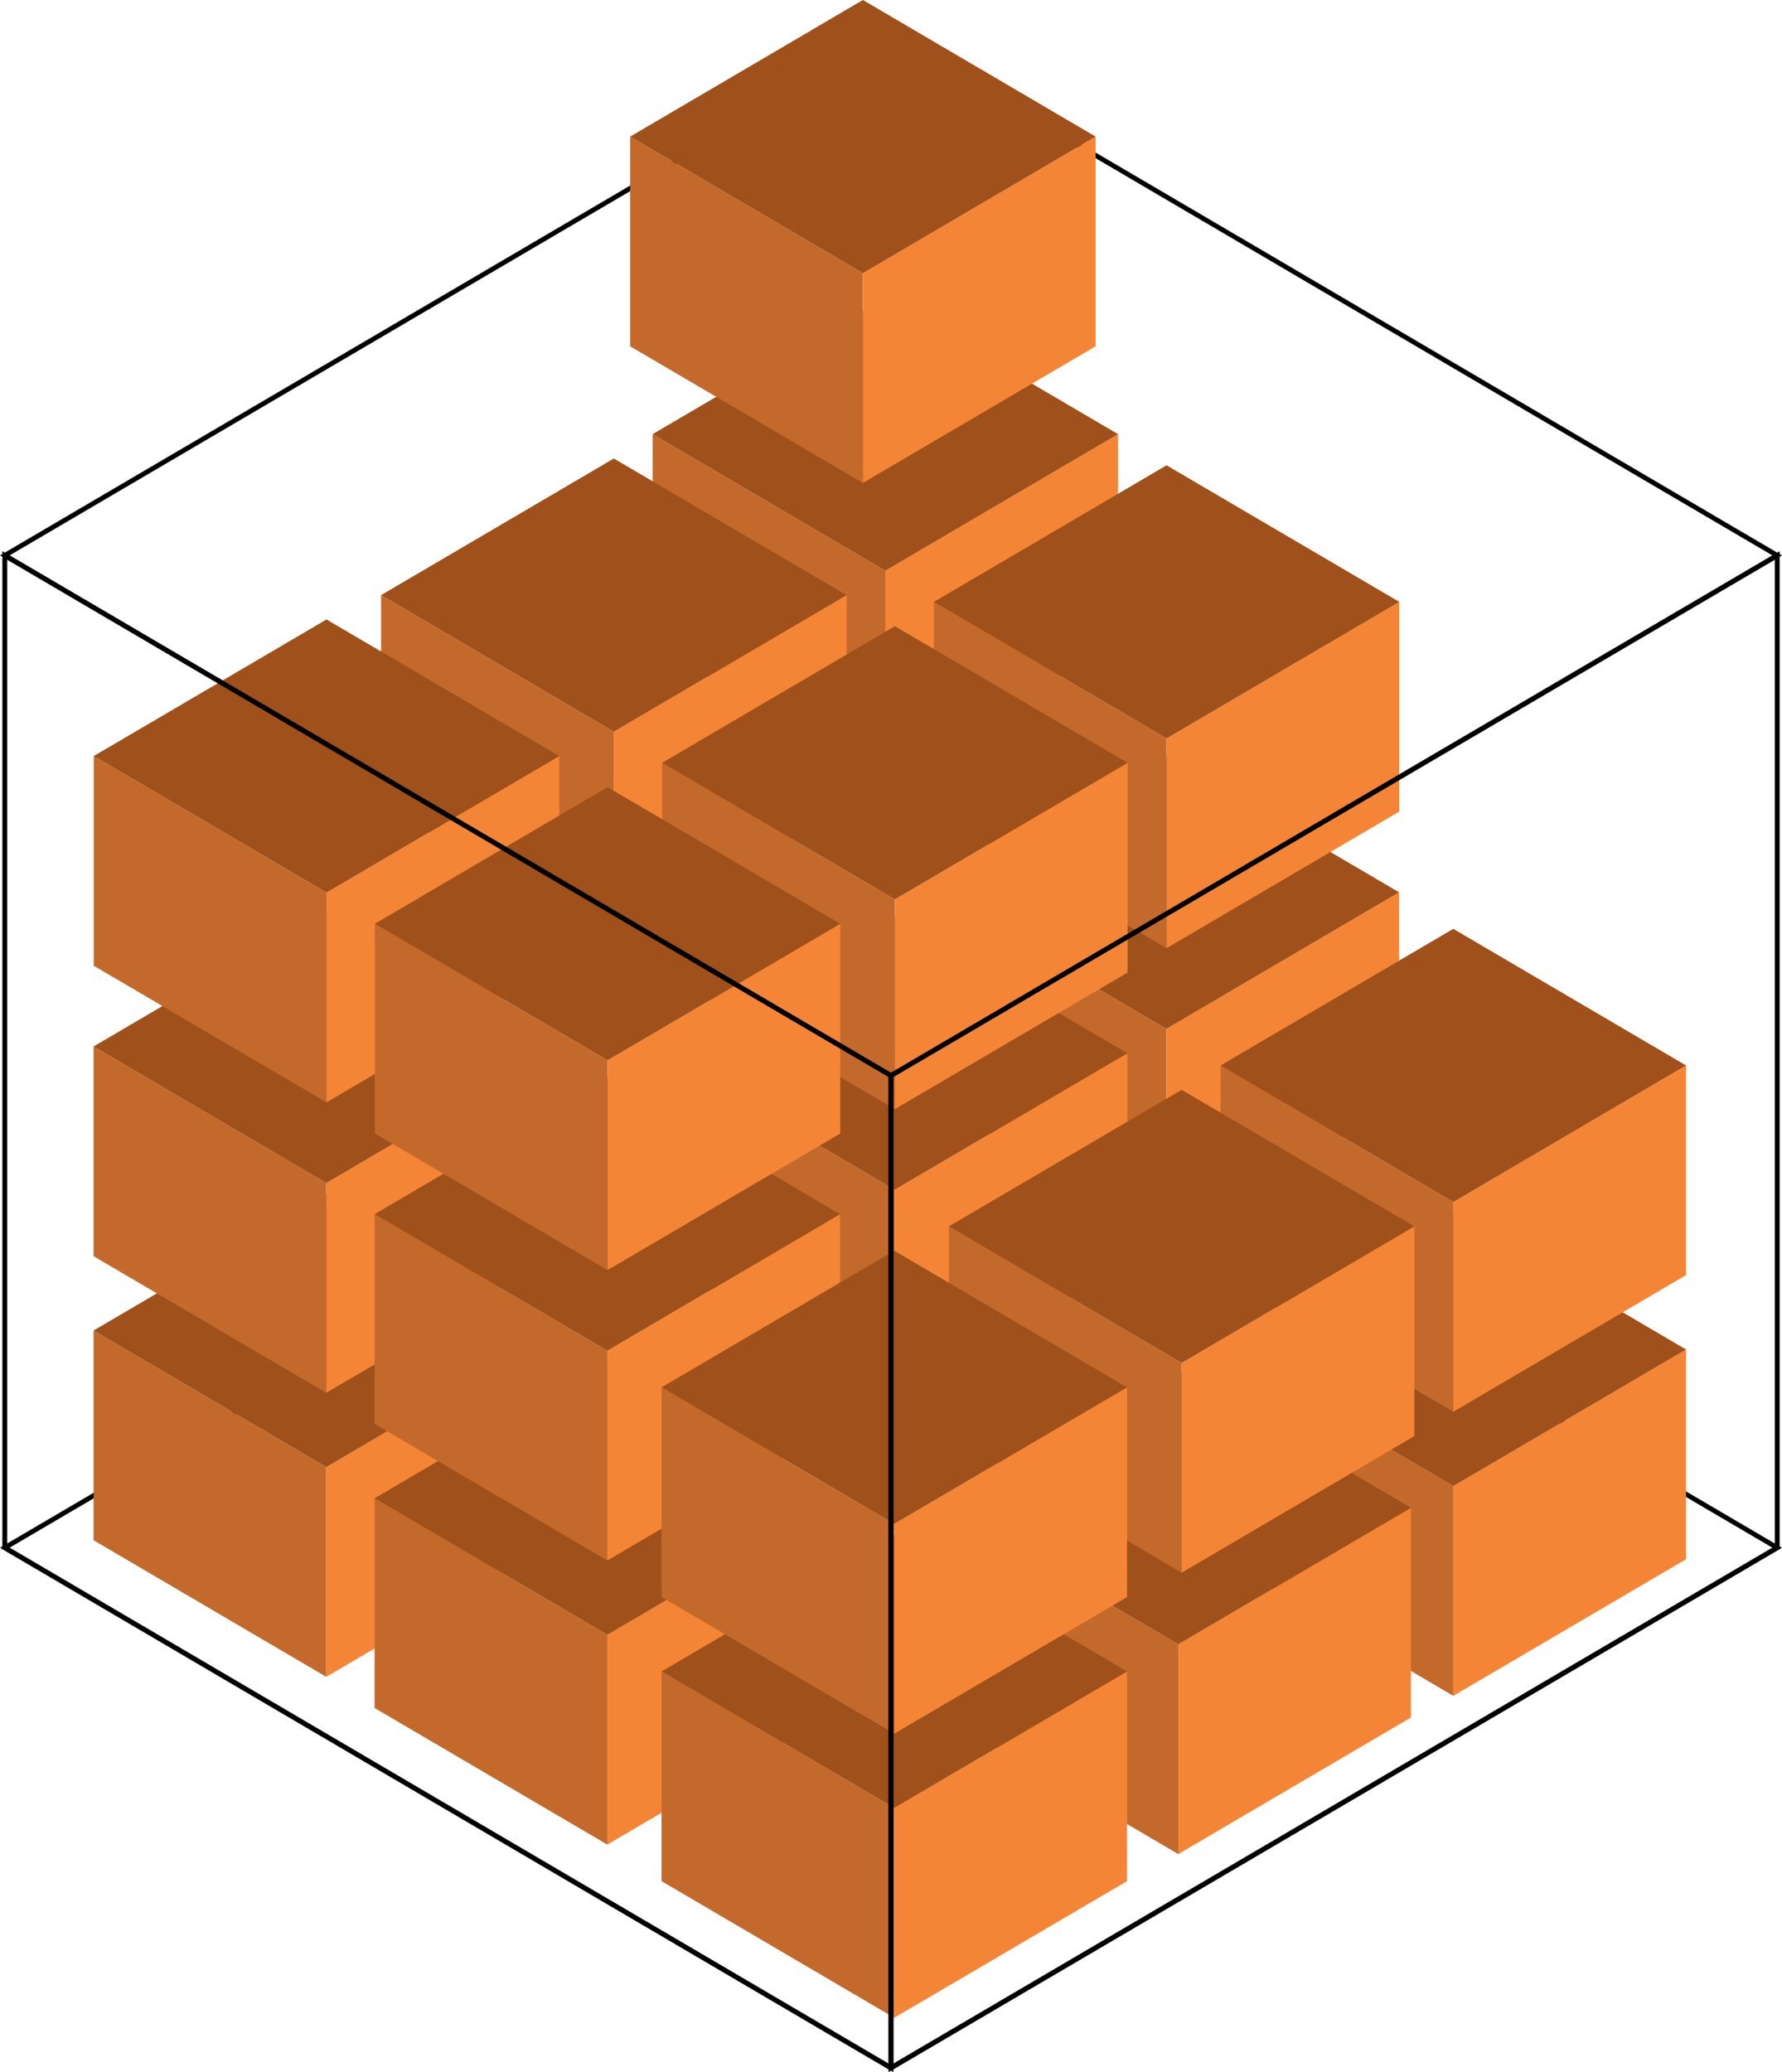 <svg xmlns="http://www.w3.org/2000/svg" viewBox="0 0 368.11 427.91"><defs><style>.a{fill:none;stroke:#000;stroke-miterlimit:10;}.b{fill:#c4692c;}.c{fill:#f58536;}.d{fill:#a0501a;}</style></defs><title>Asset 161</title><polygon class="a" points="184.05 212.2 0.99 319.62 184.05 427.04 367.12 319.62 184.05 212.2"/><polygon class="b" points="182.88 161.18 134.81 132.97 134.81 89.66 182.88 117.87 182.88 161.18"/><polygon class="c" points="182.88 161.18 230.96 132.97 230.96 89.66 182.88 117.87 182.88 161.18"/><polygon class="d" points="182.88 61.45 134.81 89.66 182.88 117.87 230.96 89.66 182.88 61.45"/><polygon class="b" points="240.94 255.78 192.87 227.58 192.86 184.27 240.94 212.48 240.94 255.78"/><polygon class="c" points="240.94 255.78 289.01 227.58 289.01 184.27 240.94 212.48 240.94 255.78"/><polygon class="d" points="240.94 156.06 192.86 184.27 240.94 212.48 289.01 184.27 240.94 156.06"/><polygon class="b" points="240.98 195.81 192.91 167.6 192.91 124.3 240.98 152.5 240.98 195.81"/><polygon class="c" points="240.98 195.81 289.05 167.6 289.05 124.3 240.98 152.5 240.98 195.81"/><polygon class="d" points="240.98 96.09 192.91 124.3 240.98 152.5 289.06 124.3 240.98 96.09"/><polygon class="b" points="300.21 350.21 252.14 322 252.14 278.69 300.21 306.9 300.21 350.21"/><polygon class="c" points="300.21 350.21 348.29 322 348.29 278.69 300.21 306.9 300.21 350.21"/><polygon class="d" points="300.21 250.48 252.14 278.69 300.21 306.9 348.29 278.69 300.21 250.48"/><polygon class="b" points="300.21 291.54 252.14 263.33 252.14 220.03 300.21 248.24 300.21 291.54"/><polygon class="c" points="300.21 291.54 348.29 263.33 348.29 220.03 300.21 248.24 300.21 291.54"/><polygon class="d" points="300.21 191.82 252.14 220.03 300.21 248.24 348.29 220.03 300.21 191.82"/><polygon class="b" points="126.8 194.41 78.72 166.21 78.72 122.9 126.8 151.11 126.8 194.41"/><polygon class="c" points="126.8 194.41 174.87 166.21 174.87 122.9 126.8 151.11 126.8 194.41"/><polygon class="d" points="126.8 94.69 78.72 122.9 126.8 151.11 174.87 122.9 126.8 94.69"/><polygon class="b" points="184.81 289.02 136.74 260.81 136.74 217.5 184.81 245.71 184.81 289.02"/><polygon class="c" points="184.81 289.02 232.88 260.81 232.88 217.5 184.81 245.71 184.81 289.02"/><polygon class="d" points="184.81 189.3 136.74 217.5 184.81 245.71 232.88 217.5 184.81 189.3"/><polygon class="b" points="184.85 229.05 136.78 200.84 136.78 157.53 184.85 185.74 184.85 229.05"/><polygon class="c" points="184.85 229.05 232.93 200.84 232.93 157.53 184.85 185.74 184.85 229.05"/><polygon class="d" points="184.85 129.32 136.78 157.53 184.85 185.74 232.93 157.53 184.85 129.32"/><polygon class="b" points="243.4 382.89 195.33 354.68 195.33 311.37 243.4 339.58 243.4 382.89"/><polygon class="c" points="243.4 382.89 291.47 354.68 291.47 311.37 243.4 339.58 243.4 382.89"/><polygon class="d" points="243.4 283.16 195.33 311.37 243.4 339.58 291.47 311.37 243.4 283.16"/><polygon class="b" points="244.09 324.78 196.01 296.57 196.01 253.26 244.09 281.47 244.09 324.78"/><polygon class="c" points="244.09 324.78 292.16 296.57 292.16 253.26 244.09 281.47 244.09 324.78"/><polygon class="d" points="244.09 225.06 196.01 253.26 244.09 281.47 292.16 253.26 244.09 225.06"/><polygon class="b" points="67.4 346.29 19.33 318.08 19.33 274.77 67.4 302.98 67.4 346.29"/><polygon class="c" points="67.4 346.29 115.47 318.08 115.47 274.77 67.4 302.98 67.4 346.29"/><polygon class="d" points="67.4 246.56 19.33 274.77 67.4 302.98 115.47 274.77 67.4 246.56"/><polygon class="b" points="67.4 287.63 19.33 259.42 19.33 216.11 67.4 244.32 67.4 287.63"/><polygon class="c" points="67.4 287.63 115.47 259.42 115.47 216.11 67.4 244.32 67.4 287.63"/><polygon class="d" points="67.4 187.9 19.33 216.11 67.4 244.32 115.47 216.11 67.4 187.9"/><polygon class="b" points="67.45 227.65 19.37 199.44 19.37 156.13 67.45 184.34 67.45 227.65"/><polygon class="c" points="67.45 227.65 115.52 199.44 115.52 156.13 67.45 184.34 67.45 227.65"/><polygon class="d" points="67.45 127.93 19.37 156.13 67.45 184.34 115.52 156.13 67.45 127.93"/><polygon class="b" points="125.46 380.93 77.38 352.72 77.38 309.41 125.46 337.62 125.46 380.93"/><polygon class="c" points="125.46 380.93 173.53 352.72 173.53 309.41 125.46 337.62 125.46 380.93"/><polygon class="d" points="125.46 281.2 77.38 309.41 125.46 337.62 173.53 309.41 125.46 281.2"/><polygon class="b" points="125.46 322.26 77.38 294.05 77.38 250.74 125.46 278.95 125.46 322.26"/><polygon class="c" points="125.46 322.26 173.53 294.05 173.53 250.74 125.46 278.95 125.46 322.26"/><polygon class="d" points="125.46 222.53 77.38 250.74 125.46 278.95 173.53 250.74 125.46 222.53"/><polygon class="b" points="125.5 262.29 77.43 234.08 77.43 190.77 125.5 218.98 125.5 262.29"/><polygon class="c" points="125.5 262.29 173.57 234.08 173.57 190.77 125.5 218.98 125.5 262.29"/><polygon class="d" points="125.5 162.56 77.43 190.77 125.5 218.98 173.57 190.77 125.5 162.56"/><polygon class="b" points="184.73 416.69 136.66 388.48 136.66 345.17 184.73 373.38 184.73 416.69"/><polygon class="c" points="184.73 416.69 232.81 388.48 232.81 345.17 184.73 373.38 184.73 416.69"/><polygon class="d" points="184.73 316.96 136.66 345.17 184.73 373.38 232.81 345.17 184.73 316.96"/><polygon class="b" points="184.73 358.02 136.66 329.81 136.66 286.5 184.73 314.71 184.73 358.02"/><polygon class="c" points="184.73 358.02 232.81 329.81 232.81 286.5 184.73 314.71 184.73 358.02"/><polygon class="d" points="184.73 258.29 136.66 286.5 184.73 314.71 232.81 286.5 184.73 258.29"/><polygon class="a" points="184.05 7.28 0.99 114.7 184.05 222.12 367.12 114.7 184.05 7.28"/><polygon class="a" points="184.05 427.04 0.99 319.62 0.99 114.7 184.05 222.12 184.05 427.04"/><polygon class="a" points="184.05 427.04 367.12 319.62 367.12 114.7 184.05 222.12 184.05 427.04"/><polygon class="b" points="178.25 99.73 130.18 71.52 130.18 28.21 178.25 56.42 178.25 99.73"/><polygon class="c" points="178.25 99.73 226.32 71.52 226.32 28.21 178.25 56.42 178.25 99.73"/><polygon class="d" points="178.25 0 130.18 28.21 178.25 56.42 226.32 28.21 178.25 0"/></svg>